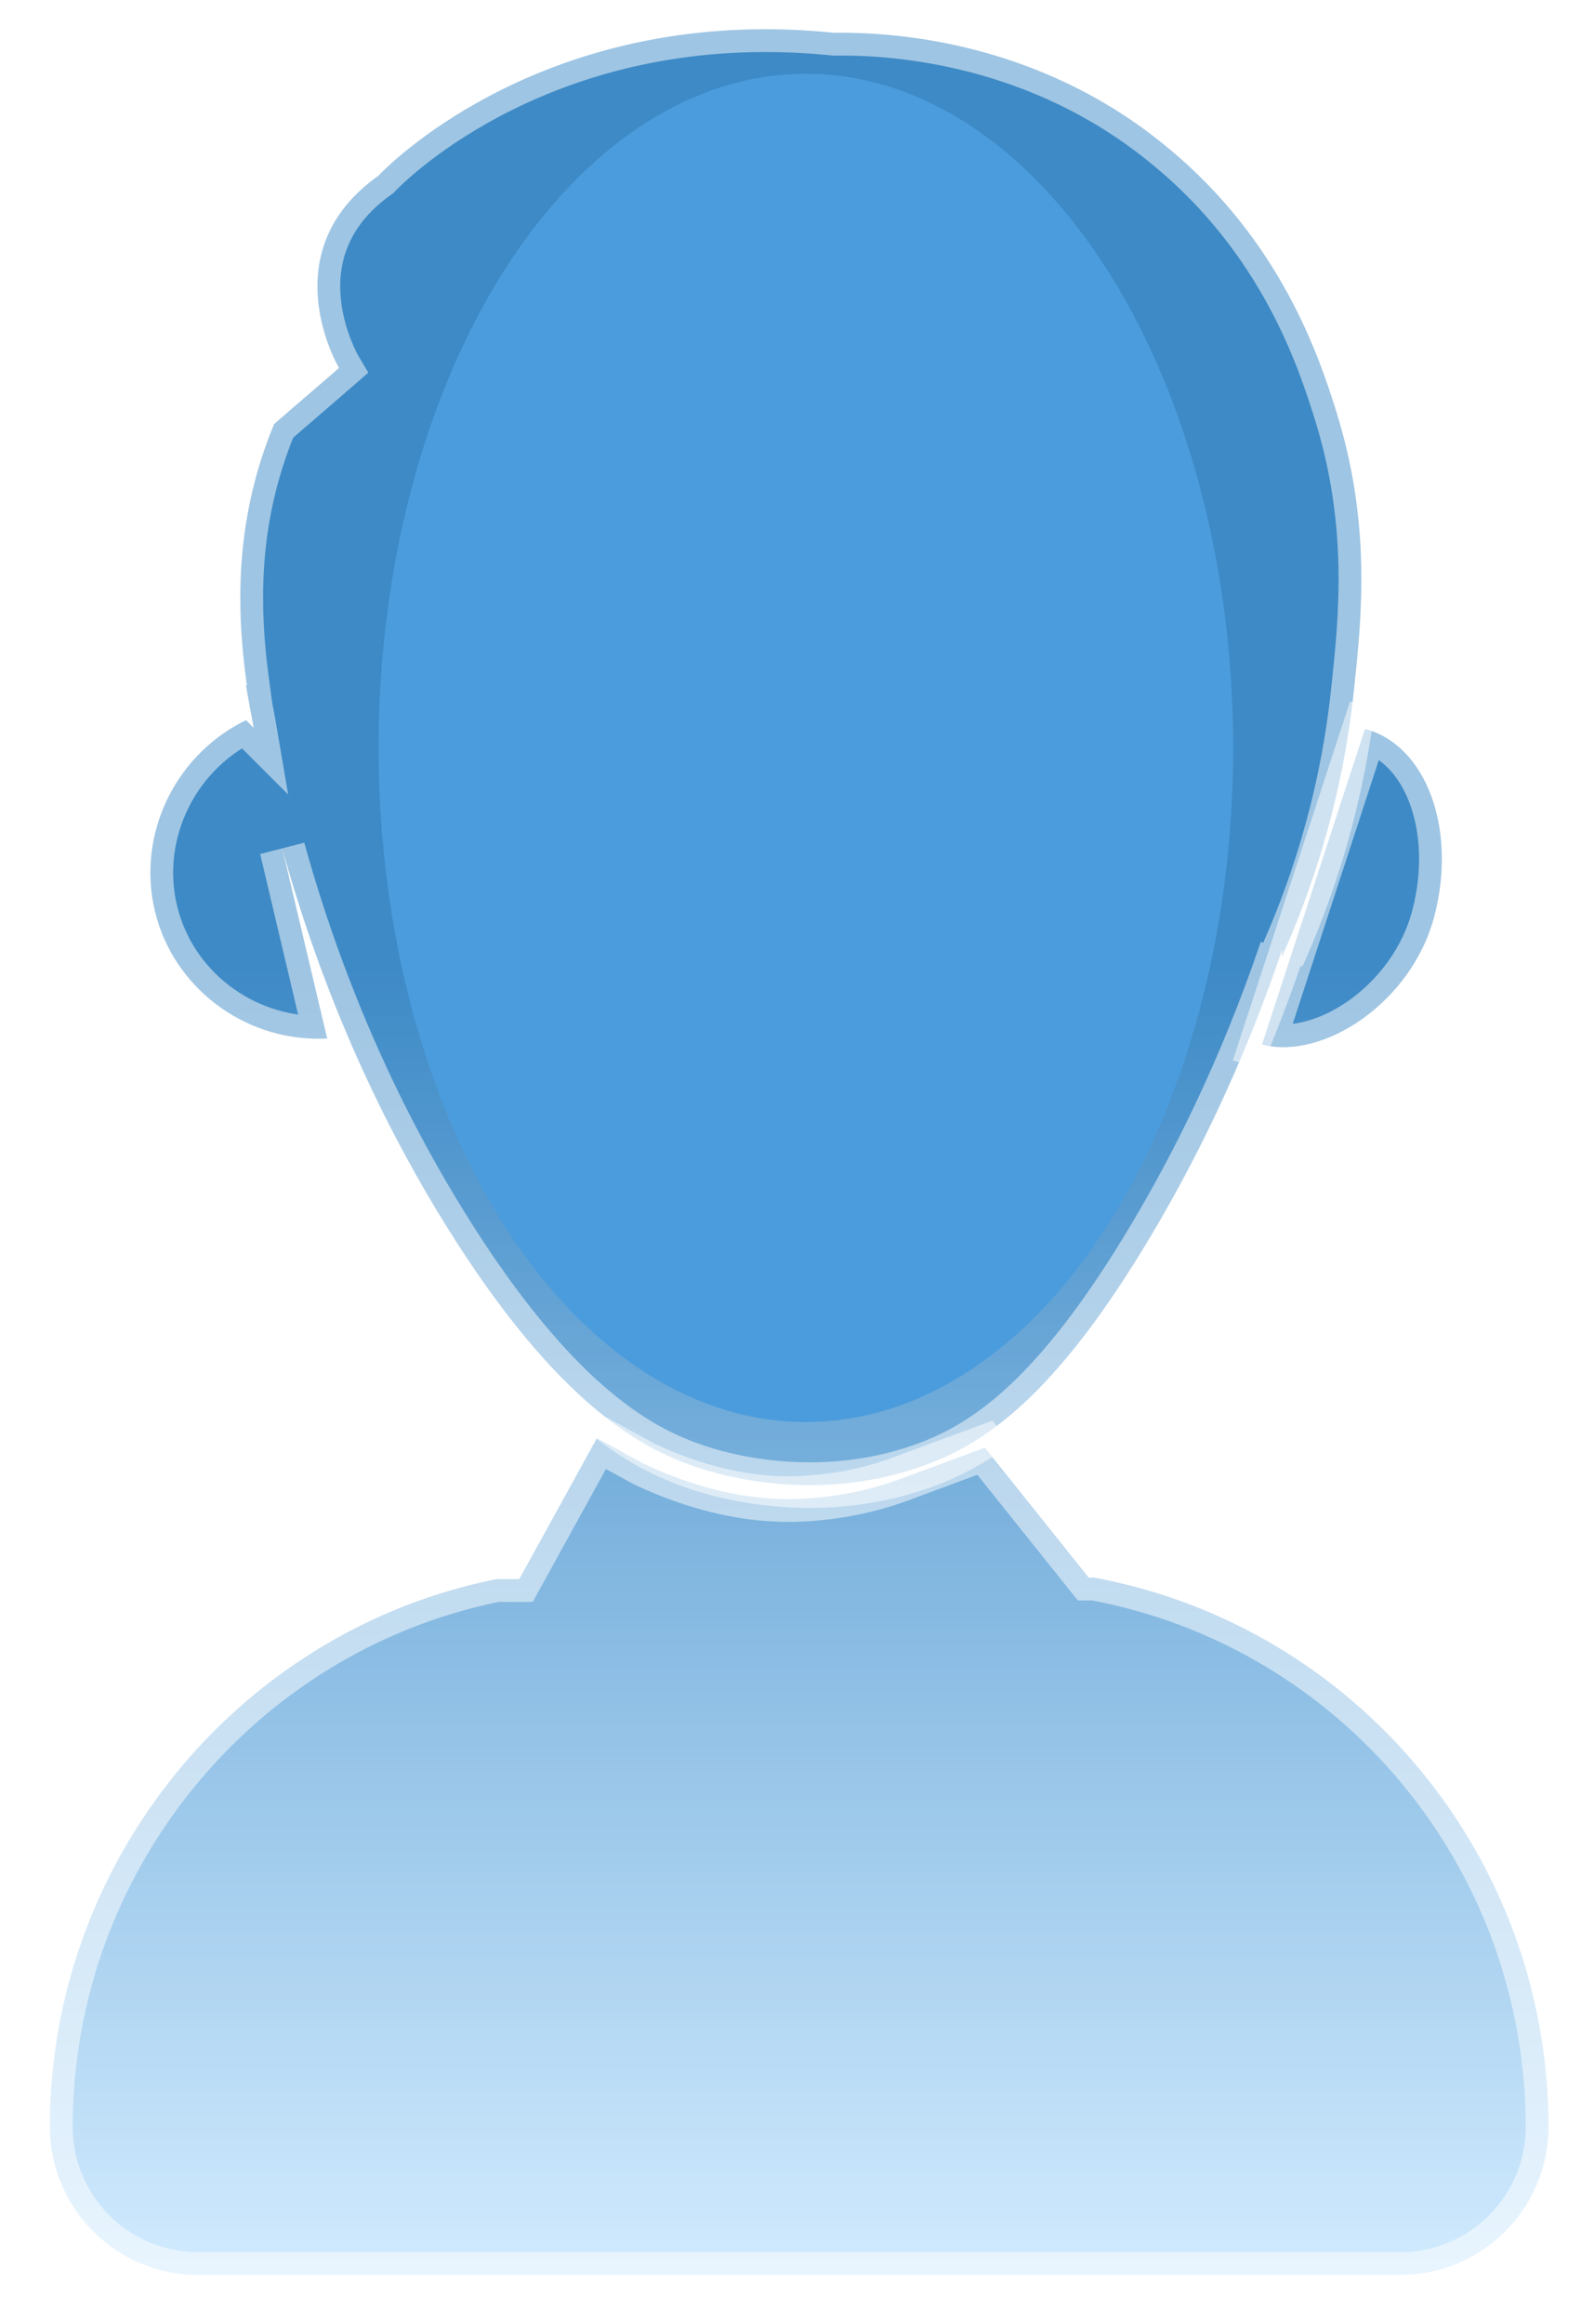 <svg width="35" height="51" viewBox="0 0 35 51" fill="none" xmlns="http://www.w3.org/2000/svg">
<g filter="url(#filter0_b_552_636)">
<path d="M29.34 9.029C28.977 7.875 28.14 5.289 25.626 3.23C22.808 0.895 19.622 0.718 18.451 0.719C18.401 0.719 18.354 0.719 18.312 0.72C17.79 0.666 17.288 0.642 16.806 0.642C11.28 0.641 8.308 3.858 8.308 3.858C5.932 5.54 7.445 8.076 7.445 8.076C7.207 8.283 6.97 8.487 6.732 8.691C6.495 8.895 6.257 9.099 6.02 9.306C5.964 9.439 5.885 9.638 5.801 9.883C5.406 11.034 5.276 12.131 5.277 13.123C5.277 13.799 5.337 14.426 5.414 14.988L5.421 15.04H5.401C5.444 15.298 5.492 15.55 5.539 15.8L5.547 15.84L5.551 15.862L5.57 15.973L5.402 15.805C3.771 16.598 2.949 18.46 3.446 20.161C3.917 21.776 5.469 22.879 7.184 22.791L6.199 18.627C7.235 22.354 8.679 25.1 9.784 26.88C12.28 30.901 14.163 31.809 15.273 32.19C15.823 32.378 17.898 32.993 20.212 32.19C21.591 31.711 23.16 30.674 25.288 27.093C26.158 25.63 27.235 23.547 28.155 20.834C28.153 20.867 28.151 20.902 28.148 20.936L28.144 21.003C28.722 19.718 29.458 17.711 29.727 15.155L29.735 15.083C29.896 13.554 30.114 11.496 29.34 9.029Z" fill="url(#paint0_linear_552_636)"/>
<path d="M6.97 49.924H29.257C29.354 49.924 29.98 49.924 30.75 49.924C32.544 49.924 34 48.469 34 46.674C34 40.788 29.824 35.723 24.07 34.631C24.041 34.625 23.997 34.619 23.982 34.623L23.906 34.623L21.625 31.771L19.782 32.454C19.075 32.716 18.335 32.857 17.59 32.893C16.402 32.95 15.225 32.635 14.148 32.13L13.107 31.561L11.402 34.655L10.939 34.656C10.908 34.656 10.877 34.66 10.847 34.666C5.197 35.827 1.096 40.878 1.096 46.674C1.096 48.469 2.551 49.924 4.346 49.924C5.678 49.924 6.83 49.924 6.97 49.924Z" fill="url(#paint1_linear_552_636)"/>
<path d="M31.498 20.091C31.993 18.179 31.309 16.346 29.972 15.998L27.71 22.924C29.048 23.272 31.004 22.004 31.498 20.091Z" fill="url(#paint2_linear_552_636)"/>
</g>
<ellipse cx="17.695" cy="16.413" rx="9.382" ry="14.795" fill="#2C8BD7"/>
<g filter="url(#filter1_b_552_636)">
<path d="M29.34 9.029C28.977 7.875 28.14 5.289 25.626 3.23C22.808 0.895 19.622 0.718 18.451 0.719C18.401 0.719 18.354 0.719 18.312 0.72C17.79 0.666 17.288 0.642 16.806 0.642C11.28 0.641 8.308 3.858 8.308 3.858C5.932 5.54 7.445 8.076 7.445 8.076C7.207 8.283 6.97 8.487 6.732 8.691C6.495 8.895 6.257 9.099 6.02 9.306C5.964 9.439 5.885 9.638 5.801 9.883C5.406 11.034 5.276 12.131 5.277 13.123C5.277 13.799 5.337 14.426 5.414 14.988L5.421 15.04H5.401C5.444 15.298 5.492 15.55 5.539 15.8L5.547 15.84L5.551 15.862L5.57 15.973L5.402 15.805C3.771 16.598 2.949 18.46 3.446 20.161C3.917 21.776 5.469 22.879 7.184 22.791L6.199 18.627C7.235 22.354 8.679 25.1 9.784 26.88C12.28 30.901 14.163 31.809 15.273 32.19C15.823 32.378 17.898 32.993 20.212 32.19C21.591 31.711 23.16 30.674 25.288 27.093C26.158 25.63 27.235 23.547 28.155 20.834C28.153 20.867 28.151 20.902 28.148 20.936L28.144 21.003C28.722 19.718 29.458 17.711 29.727 15.155L29.735 15.083C29.896 13.554 30.114 11.496 29.34 9.029Z" fill="white" fill-opacity="0.15"/>
<path d="M6.97 49.924H30.257C30.312 49.924 30.494 49.924 30.75 49.924C32.544 49.924 34 48.469 34 46.674C34 40.788 29.824 35.723 24.07 34.631C24.041 34.625 23.997 34.619 23.982 34.623L23.906 34.623L21.625 31.771L19.782 32.454C19.075 32.716 18.335 32.857 17.59 32.893C16.402 32.95 15.225 32.635 14.148 32.13L13.107 31.561L11.402 34.655L10.939 34.656C10.908 34.656 10.877 34.66 10.847 34.666C5.197 35.827 1.096 40.878 1.096 46.674C1.096 48.469 2.551 49.924 4.346 49.924C5.678 49.924 6.83 49.924 6.97 49.924Z" fill="white" fill-opacity="0.15"/>
<path d="M31.498 20.091C31.993 18.179 31.309 16.346 29.972 15.998L27.71 22.924C29.048 23.272 31.004 22.004 31.498 20.091Z" fill="white" fill-opacity="0.15"/>
<path d="M29.34 9.029C28.977 7.875 28.14 5.289 25.626 3.23C22.808 0.895 19.622 0.718 18.451 0.719C18.401 0.719 18.354 0.719 18.312 0.72C17.79 0.666 17.288 0.642 16.806 0.642C11.28 0.641 8.308 3.858 8.308 3.858C5.932 5.54 7.445 8.076 7.445 8.076C7.207 8.283 6.97 8.487 6.732 8.691C6.495 8.895 6.257 9.099 6.02 9.306C5.964 9.439 5.885 9.638 5.801 9.883C5.406 11.034 5.276 12.131 5.277 13.123C5.277 13.799 5.337 14.426 5.414 14.988L5.421 15.04H5.401C5.444 15.298 5.492 15.55 5.539 15.8L5.547 15.84L5.551 15.862L5.57 15.973L5.402 15.805C3.771 16.598 2.949 18.46 3.446 20.161C3.917 21.776 5.469 22.879 7.184 22.791L6.199 18.627C7.235 22.354 8.679 25.1 9.784 26.88C12.28 30.901 14.163 31.809 15.273 32.19C15.823 32.378 17.898 32.993 20.212 32.19C21.591 31.711 23.16 30.674 25.288 27.093C26.158 25.63 27.235 23.547 28.155 20.834C28.153 20.867 28.151 20.902 28.148 20.936L28.144 21.003C28.722 19.718 29.458 17.711 29.727 15.155L29.735 15.083C29.896 13.554 30.114 11.496 29.34 9.029Z" stroke="white" stroke-opacity="0.5"/>
<path d="M6.97 49.924H30.257C30.312 49.924 30.494 49.924 30.75 49.924C32.544 49.924 34 48.469 34 46.674C34 40.788 29.824 35.723 24.07 34.631C24.041 34.625 23.997 34.619 23.982 34.623L23.906 34.623L21.625 31.771L19.782 32.454C19.075 32.716 18.335 32.857 17.59 32.893C16.402 32.95 15.225 32.635 14.148 32.13L13.107 31.561L11.402 34.655L10.939 34.656C10.908 34.656 10.877 34.66 10.847 34.666C5.197 35.827 1.096 40.878 1.096 46.674C1.096 48.469 2.551 49.924 4.346 49.924C5.678 49.924 6.83 49.924 6.97 49.924Z" stroke="white" stroke-opacity="0.5"/>
<path d="M31.498 20.091C31.993 18.179 31.309 16.346 29.972 15.998L27.71 22.924C29.048 23.272 31.004 22.004 31.498 20.091Z" stroke="white" stroke-opacity="0.5"/>
</g>
<defs>
<filter id="filter0_b_552_636" x="-18.904" y="-19.358" width="72.904" height="89.282" filterUnits="userSpaceOnUse" color-interpolation-filters="sRGB">
<feFlood flood-opacity="0" result="BackgroundImageFix"/>
<feGaussianBlur in="BackgroundImageFix" stdDeviation="10"/>
<feComposite in2="SourceAlpha" operator="in" result="effect1_backgroundBlur_552_636"/>
<feBlend mode="normal" in="SourceGraphic" in2="effect1_backgroundBlur_552_636" result="shape"/>
</filter>
<filter id="filter1_b_552_636" x="-19.104" y="-19.558" width="73.304" height="89.682" filterUnits="userSpaceOnUse" color-interpolation-filters="sRGB">
<feFlood flood-opacity="0" result="BackgroundImageFix"/>
<feGaussianBlur in="BackgroundImageFix" stdDeviation="9.85"/>
<feComposite in2="SourceAlpha" operator="in" result="effect1_backgroundBlur_552_636"/>
<feBlend mode="normal" in="SourceGraphic" in2="effect1_backgroundBlur_552_636" result="shape"/>
</filter>
<linearGradient id="paint0_linear_552_636" x1="17.695" y1="21.105" x2="17.695" y2="50.334" gradientUnits="userSpaceOnUse">
<stop stop-color="#1B75BC"/>
<stop offset="1" stop-color="#CCE9FF"/>
</linearGradient>
<linearGradient id="paint1_linear_552_636" x1="17.695" y1="21.105" x2="17.695" y2="50.334" gradientUnits="userSpaceOnUse">
<stop stop-color="#1B75BC"/>
<stop offset="1" stop-color="#CCE9FF"/>
</linearGradient>
<linearGradient id="paint2_linear_552_636" x1="17.695" y1="21.105" x2="17.695" y2="50.334" gradientUnits="userSpaceOnUse">
<stop stop-color="#1B75BC"/>
<stop offset="1" stop-color="#CCE9FF"/>
</linearGradient>
</defs>
</svg>
